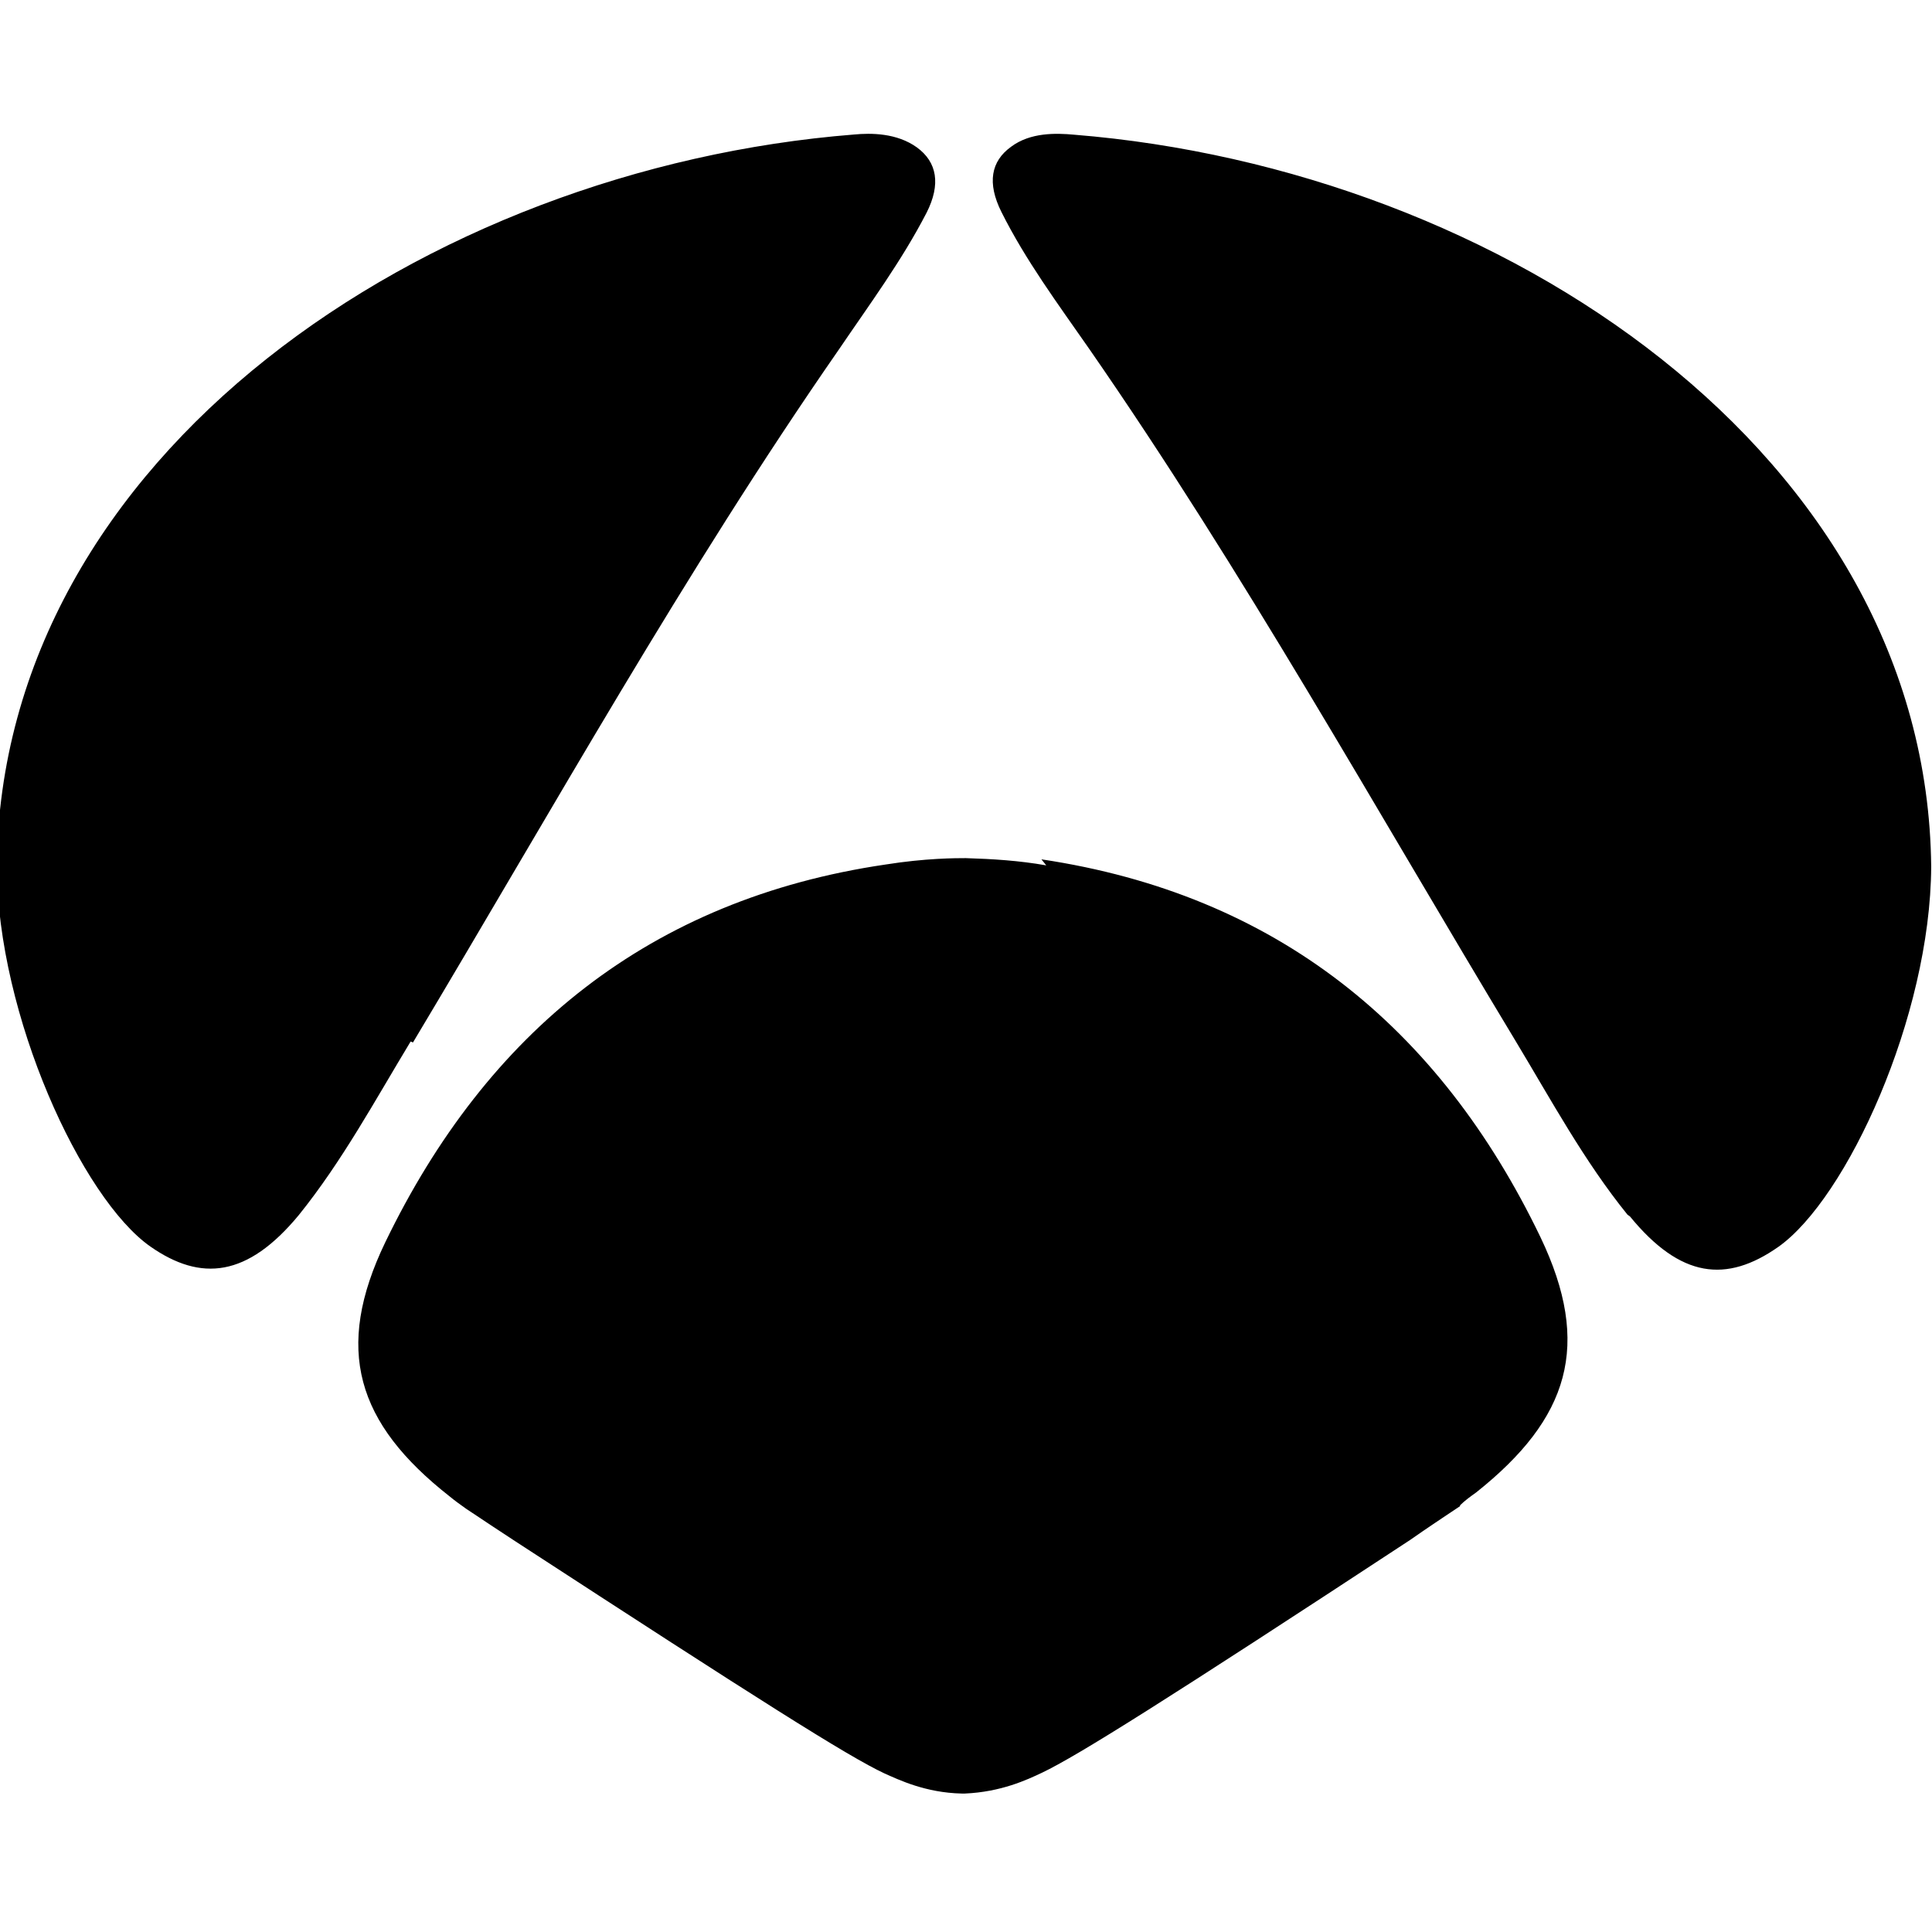 <svg viewBox="0 0 24 24" xmlns="http://www.w3.org/2000/svg"><path d="M12.997 10.75v0c-.34-.06-.67-.08-1-.09 -.12 0-.5 0-1 .08 -2.92.43-4.948 2.08-6.21 4.69 -.641 1.33-.36 2.25.8 3.16 .06.05.13.1.2.15 .21.14.42.28.62.41 3.026 1.97 4.13 2.67 4.58 2.88 .18.08.51.24.96.25h.04c.45-.02.77-.17.96-.26 .44-.21 1.55-.907 4.57-2.89 .2-.14.41-.28.62-.42V18.7c.06-.06.13-.11.2-.16 1.157-.92 1.44-1.83.8-3.17 -1.26-2.62-3.29-4.26-6.2-4.695Zm7.25 4.36c.63.77 1.2.83 1.843.38 .85-.6 1.89-2.86 1.9-4.724 -.05-5.12-5.337-8.666-10.65-9.093 -.22-.02-.54-.03-.78.15 -.25.18-.3.45-.12.81 .3.6.7 1.14 1.09 1.7 1.92 2.77 3.56 5.72 5.298 8.6 .44.73.85 1.49 1.39 2.157ZM5.13 12.95c1.73-2.89 3.37-5.84 5.29-8.607 .38-.56.78-1.1 1.09-1.7 .18-.355.13-.63-.12-.812 -.25-.18-.57-.18-.78-.16 -5.31.42-10.6 3.98-10.65 9.09 .01 1.86 1.057 4.128 1.908 4.724 .63.44 1.206.38 1.843-.39 .54-.67.95-1.43 1.39-2.157Z"/></svg>